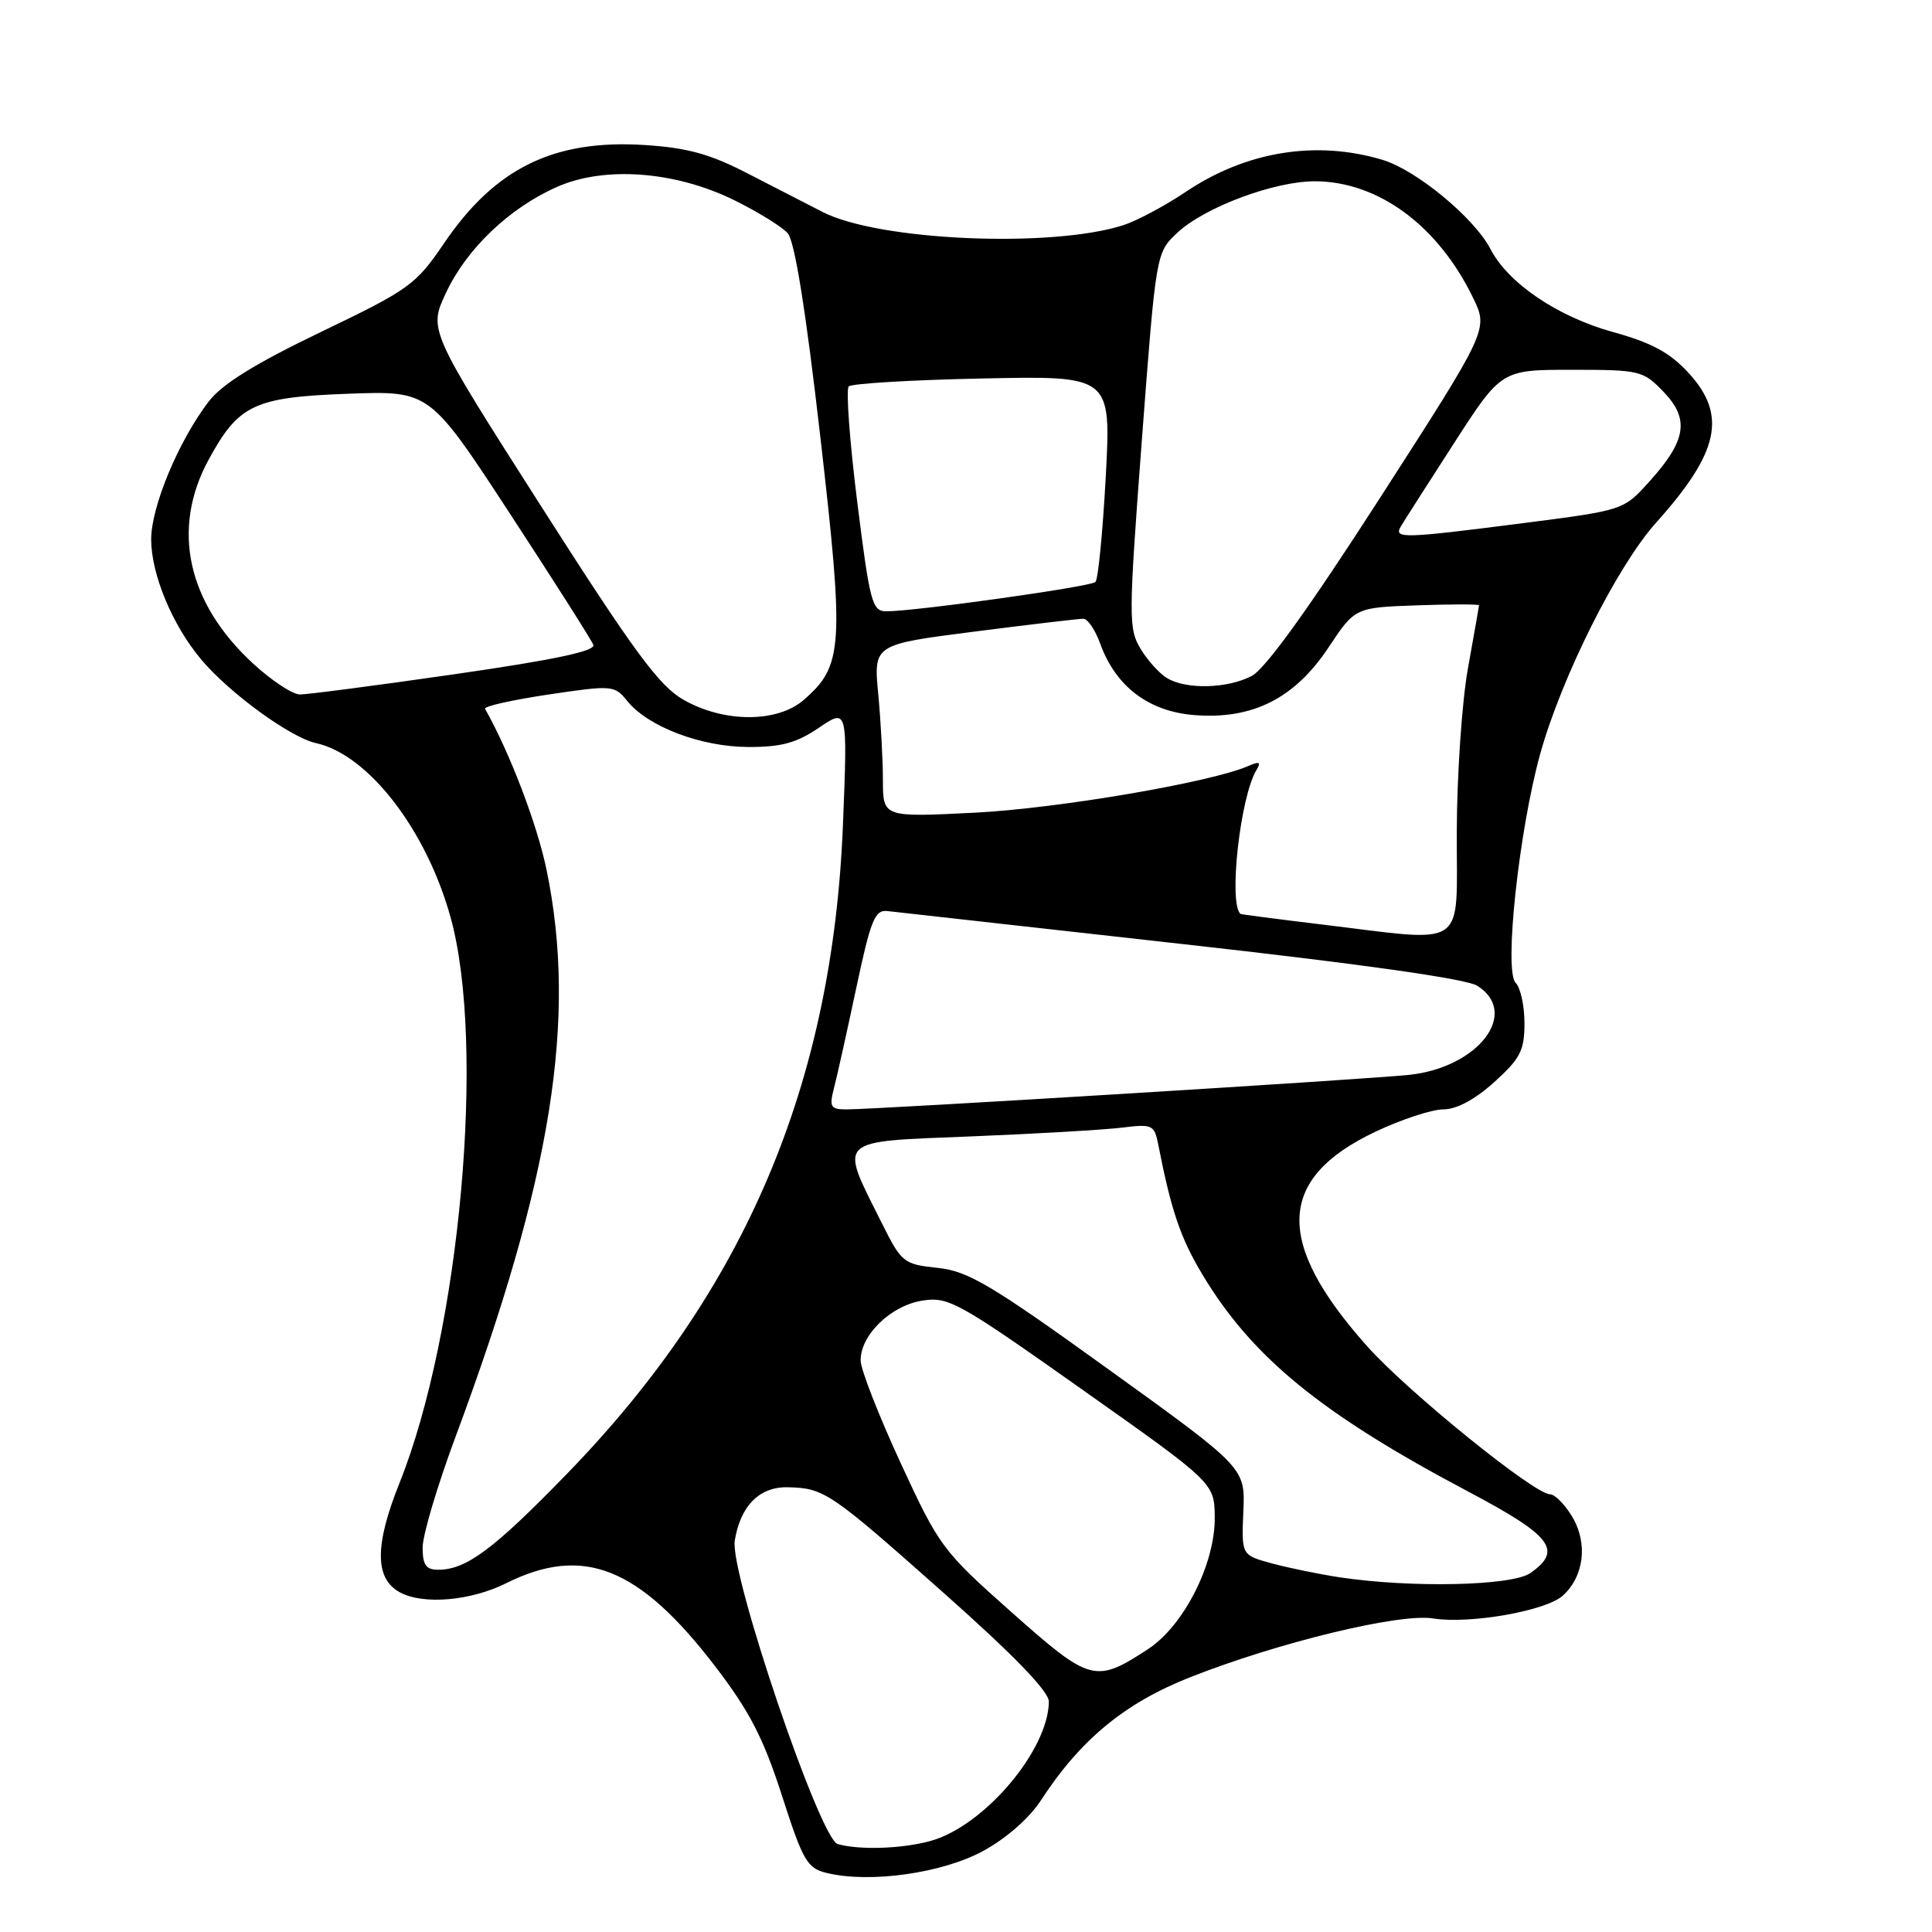 <?xml version="1.0" encoding="UTF-8" standalone="no"?>
<!DOCTYPE svg PUBLIC "-//W3C//DTD SVG 1.1//EN" "http://www.w3.org/Graphics/SVG/1.1/DTD/svg11.dtd" >
<svg xmlns="http://www.w3.org/2000/svg" xmlns:xlink="http://www.w3.org/1999/xlink" version="1.1" viewBox="0 0 256 256">
 <g >
 <path fill="currentColor"
d=" M 130.24 245.28 C 133.31 243.62 136.39 240.92 137.93 238.55 C 143.15 230.52 149.04 225.66 157.68 222.25 C 169.38 217.63 185.44 213.74 189.87 214.45 C 194.73 215.23 204.84 213.46 207.08 211.43 C 209.89 208.89 210.42 204.53 208.36 201.03 C 207.37 199.36 206.03 198.00 205.38 198.00 C 203.31 198.00 186.53 184.42 181.15 178.38 C 168.85 164.58 169.18 156.14 182.27 149.95 C 185.69 148.33 189.74 147.00 191.25 147.00 C 193.00 147.00 195.45 145.69 198.00 143.38 C 201.45 140.26 202.00 139.20 202.00 135.58 C 202.00 133.28 201.48 130.88 200.83 130.23 C 199.27 128.67 201.25 110.17 204.07 99.95 C 206.89 89.77 214.26 75.04 219.43 69.27 C 227.81 59.93 228.88 55.02 223.75 49.42 C 221.27 46.72 218.86 45.41 213.70 43.99 C 206.37 41.95 199.84 37.53 197.50 33.01 C 195.37 28.89 187.67 22.52 183.19 21.18 C 174.38 18.54 165.09 20.05 157.08 25.45 C 154.32 27.30 150.58 29.29 148.78 29.86 C 139.17 32.90 116.39 31.89 109.00 28.09 C 107.08 27.10 102.61 24.81 99.08 22.99 C 94.10 20.41 91.07 19.58 85.47 19.22 C 73.41 18.44 65.62 22.25 58.84 32.23 C 55.10 37.74 54.24 38.36 42.52 43.99 C 33.74 48.21 29.43 50.89 27.64 53.22 C 23.63 58.48 20.02 67.16 20.03 71.50 C 20.05 76.12 22.83 82.82 26.63 87.35 C 30.36 91.81 38.47 97.72 41.88 98.47 C 48.79 99.99 56.47 109.92 59.69 121.50 C 64.40 138.39 60.97 176.45 52.93 196.52 C 49.62 204.79 49.64 209.20 53.02 211.01 C 56.12 212.67 62.38 212.12 67.06 209.79 C 77.28 204.69 84.67 207.63 94.75 220.78 C 99.31 226.73 101.14 230.27 103.60 237.89 C 106.42 246.65 106.95 247.56 109.60 248.19 C 115.32 249.56 124.83 248.21 130.24 245.28 Z  M 111.00 244.35 C 108.64 243.69 96.67 208.41 97.36 204.14 C 98.11 199.52 100.64 196.98 104.40 197.07 C 109.21 197.18 109.98 197.70 124.94 210.98 C 134.37 219.35 138.99 224.12 138.98 225.48 C 138.91 231.93 130.40 241.96 123.32 243.93 C 119.56 244.97 113.93 245.17 111.00 244.35 Z  M 134.06 213.65 C 124.89 205.51 124.46 204.94 119.35 193.88 C 116.46 187.62 114.07 181.51 114.04 180.31 C 113.98 176.94 118.00 173.01 122.20 172.34 C 125.68 171.79 126.93 172.48 143.41 184.13 C 160.91 196.50 160.91 196.50 160.96 201.05 C 161.02 207.21 156.87 215.40 152.13 218.51 C 145.14 223.08 144.48 222.90 134.06 213.65 Z  M 177.50 209.00 C 174.75 208.58 170.70 207.75 168.50 207.15 C 164.50 206.06 164.50 206.06 164.75 200.28 C 165.00 194.50 165.00 194.50 146.96 181.50 C 131.31 170.22 128.30 168.43 124.24 168.00 C 119.71 167.52 119.46 167.31 116.81 162.00 C 111.18 150.73 110.58 151.31 128.67 150.58 C 137.38 150.23 146.40 149.70 148.72 149.41 C 152.71 148.92 152.96 149.04 153.48 151.69 C 155.19 160.42 156.42 164.03 159.30 168.84 C 165.89 179.84 175.03 187.31 194.45 197.59 C 205.66 203.52 207.11 205.41 202.78 208.44 C 200.36 210.14 187.01 210.43 177.50 209.00 Z  M 56.00 205.05 C 56.00 203.42 57.97 196.79 60.39 190.30 C 73.12 156.09 76.50 135.00 72.42 115.25 C 71.17 109.21 67.53 99.68 64.27 93.92 C 64.09 93.59 67.86 92.75 72.66 92.03 C 81.14 90.77 81.42 90.79 83.11 92.88 C 85.86 96.29 92.86 98.95 99.11 98.98 C 103.51 99.00 105.54 98.45 108.51 96.43 C 112.31 93.85 112.31 93.85 111.70 109.18 C 110.34 143.62 98.75 170.94 75.21 195.20 C 65.41 205.30 61.79 208.00 58.05 208.00 C 56.45 208.00 56.00 207.36 56.00 205.05 Z  M 110.49 144.25 C 110.89 142.74 112.21 136.78 113.44 131.00 C 115.37 121.90 115.92 120.53 117.58 120.72 C 118.64 120.84 136.15 122.80 156.50 125.07 C 180.39 127.73 194.30 129.70 195.75 130.62 C 201.42 134.21 195.91 141.43 186.76 142.42 C 181.31 143.01 116.30 147.00 112.14 147.00 C 110.06 147.00 109.87 146.67 110.49 144.25 Z  M 175.00 122.48 C 169.22 121.78 164.44 121.16 164.38 121.10 C 162.75 119.75 164.34 105.49 166.51 101.99 C 167.13 100.97 166.88 100.86 165.41 101.50 C 160.46 103.66 140.27 107.11 129.25 107.68 C 117.00 108.30 117.00 108.30 116.99 103.40 C 116.99 100.71 116.71 95.55 116.37 91.95 C 115.75 85.40 115.75 85.40 129.12 83.69 C 136.48 82.75 142.97 81.98 143.55 81.99 C 144.13 81.99 145.14 83.49 145.79 85.31 C 147.84 90.96 152.20 94.27 158.23 94.75 C 165.96 95.37 171.53 92.56 176.03 85.80 C 179.55 80.50 179.55 80.50 187.78 80.21 C 192.30 80.05 195.99 80.05 195.98 80.21 C 195.97 80.37 195.31 84.10 194.52 88.50 C 193.72 92.90 193.05 102.69 193.03 110.25 C 192.99 126.05 194.75 124.86 175.00 122.48 Z  M 90.58 92.73 C 87.34 90.89 84.05 86.42 71.72 67.11 C 56.79 43.72 56.79 43.72 59.10 38.79 C 61.83 32.96 67.50 27.55 73.80 24.77 C 80.09 21.98 89.42 22.67 97.24 26.50 C 100.39 28.05 103.60 30.03 104.38 30.91 C 105.30 31.96 106.77 41.10 108.69 57.82 C 111.89 85.69 111.73 88.21 106.49 92.75 C 102.98 95.79 95.93 95.78 90.58 92.73 Z  M 33.53 87.92 C 24.79 79.87 22.66 70.07 27.65 60.90 C 31.63 53.59 33.68 52.63 46.21 52.17 C 56.93 51.78 56.93 51.78 67.55 68.03 C 73.39 76.96 78.37 84.80 78.62 85.45 C 78.93 86.27 73.40 87.44 60.28 89.33 C 49.95 90.82 40.70 92.03 39.73 92.02 C 38.75 92.01 35.96 90.16 33.53 87.92 Z  M 154.68 89.88 C 153.68 89.30 152.09 87.55 151.15 86.00 C 149.52 83.33 149.53 81.85 151.30 58.34 C 153.18 33.50 153.18 33.50 155.98 30.86 C 159.58 27.47 168.89 23.99 174.29 24.02 C 182.65 24.07 190.54 29.89 195.18 39.44 C 197.23 43.65 197.23 43.65 182.90 65.91 C 173.37 80.71 167.66 88.64 165.84 89.58 C 162.63 91.24 157.27 91.39 154.68 89.88 Z  M 113.58 66.45 C 112.58 58.45 112.08 51.59 112.46 51.20 C 112.85 50.82 120.83 50.34 130.20 50.15 C 147.23 49.79 147.23 49.79 146.52 63.15 C 146.12 70.49 145.51 76.78 145.15 77.12 C 144.49 77.75 121.24 81.01 117.45 81.00 C 115.56 81.00 115.26 79.86 113.58 66.45 Z  M 185.62 69.75 C 186.03 69.06 189.19 64.11 192.65 58.75 C 198.94 49.00 198.94 49.00 208.28 49.00 C 217.31 49.00 217.72 49.10 220.44 51.93 C 223.91 55.55 223.45 58.39 218.53 63.83 C 215.12 67.61 215.12 67.61 201.81 69.32 C 185.82 71.37 184.65 71.40 185.62 69.75 Z "/>
</g>
</svg>